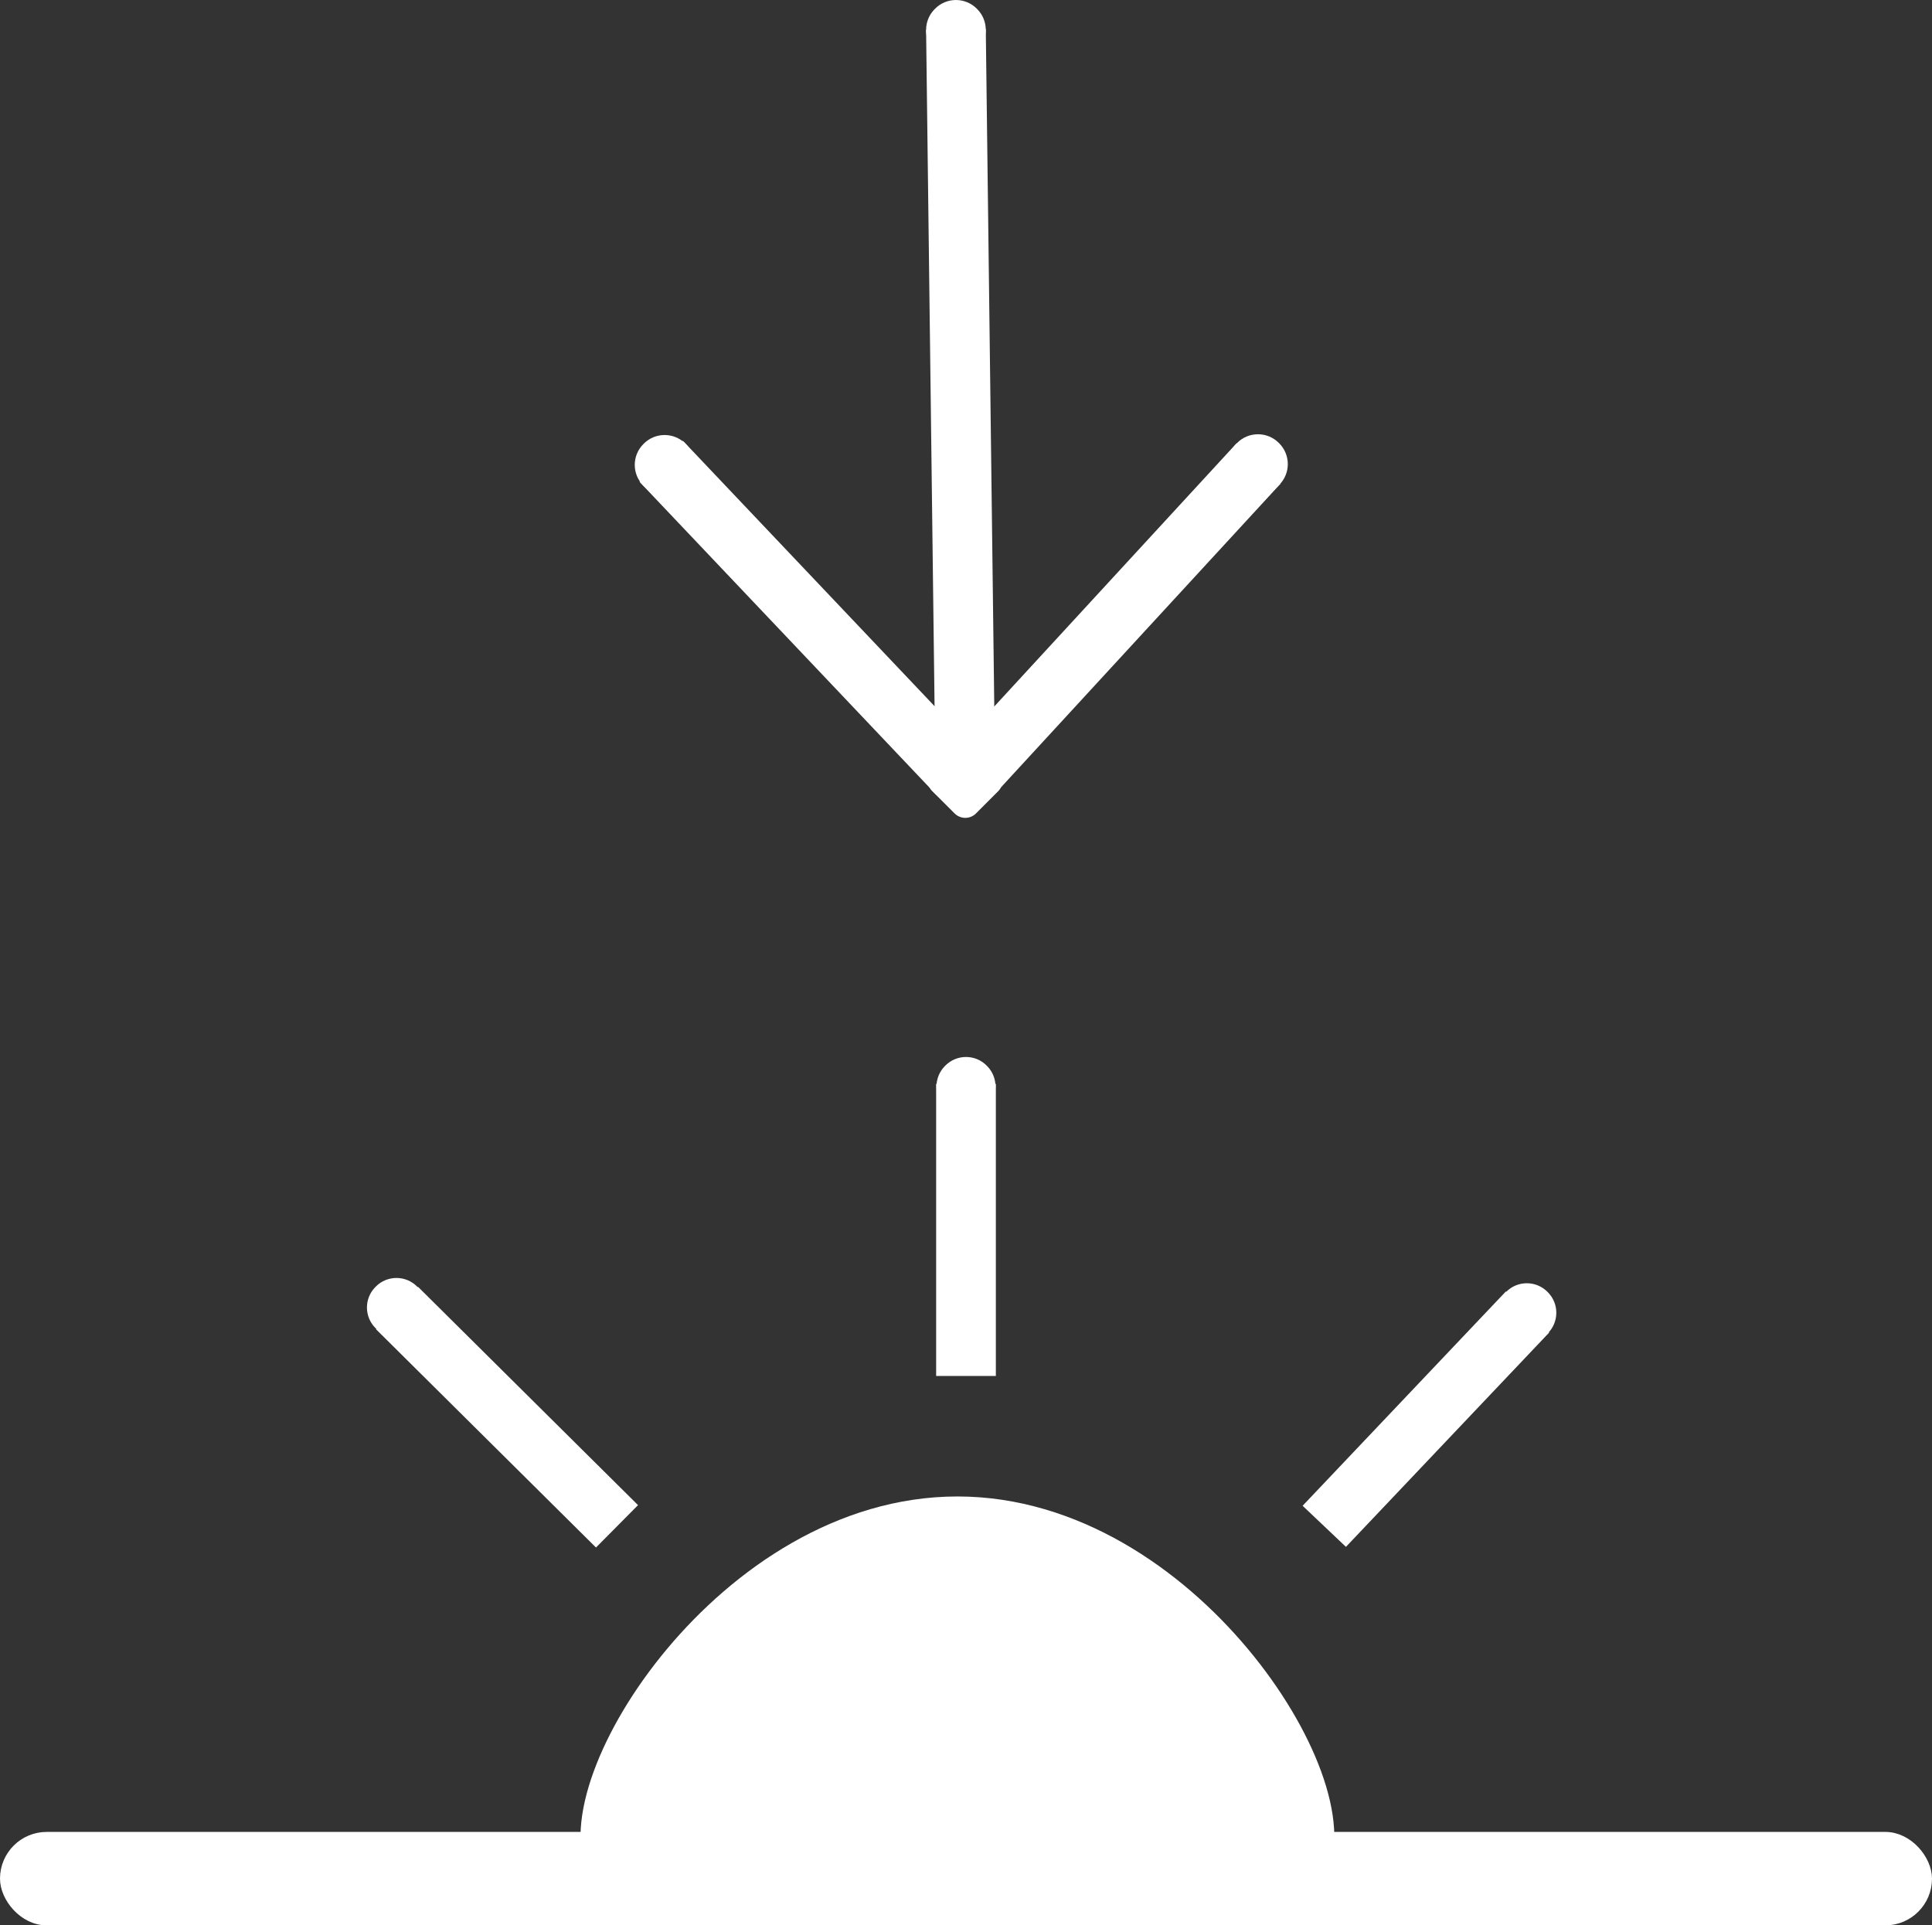 <svg xmlns="http://www.w3.org/2000/svg" viewBox="0 0 16179.64 16124.49"><rect x="0" y="0" width="16179.64" height="16124.49" fill="#333333" stroke="none"/><defs><style>.cls-1,.cls-2,.cls-3{fill:#fff;stroke:#fff;stroke-miterlimit:10;}.cls-1{stroke-width:500px;}.cls-2{stroke-width:0.25px;}.cls-3{stroke-width:100px;}</style></defs><g id="Calque_2" data-name="Calque 2"><g id="SunSetW"><path class="cls-1" d="M10868.49,15633.21c-172,306.72-683.27,120.15-2906.67,121.78-2143,1.56-2627.7,175.59-2794.67-121.78-354.89-632.08,1030.78-2850.45,2850.67-2850.67C9837.29,12782.33,11224,14999.37,10868.49,15633.21Z"/><line class="cls-1" x1="3324.88" y1="10954.49" x2="5167.15" y2="12782.54"/><line class="cls-1" x1="8089.82" y1="9077.15" x2="8089.82" y2="11523.38"/><line class="cls-1" x1="12792.23" y1="10987.83" x2="11090.21" y2="12782.54"/><line class="cls-1" x1="8085.74" y1="6646.95" x2="8005.55" y2="247.05"/><line class="cls-1" x1="10539.48" y1="3881.8" x2="8153.85" y2="6473.3"/><line class="cls-1" x1="5538.12" y1="3864.02" x2="8016.52" y2="6477.74"/><rect class="cls-2" x="7824.57" y="6274.65" width="519.51" height="519.51" rx="126.47" transform="translate(6975.14 -3801.19) rotate(44.93)"/><path class="cls-2" d="M8264.75,8925.94l3.42,3.53c91.9,94.71,91.66,245.38-.53,339.81L8264,9273c-95.11,97.42-251.6,98-347.4,1.25l-3.47-3.51c-93.74-94.65-94.06-247-.73-342.09l3.66-3.73C8012,8827.24,8169.45,8827.71,8264.75,8925.94Z"/><rect class="cls-3" x="50" y="15391.82" width="16079.64" height="682.67" rx="341.33"/><path class="cls-2" d="M12961.25,10820.84l3.43,3.53c91.89,94.72,91.65,245.38-.53,339.81l-3.63,3.71c-95.1,97.42-251.59,98-347.4,1.24l-3.47-3.5c-93.73-94.65-94.06-247-.73-342.09l3.67-3.74C12708.47,10722.15,12866,10722.62,12961.25,10820.84Z"/><path class="cls-2" d="M3495.15,10776.59l3.43,3.53c91.89,94.71,91.65,245.38-.53,339.8l-3.63,3.71c-95.1,97.42-251.6,98-347.4,1.24l-3.47-3.5c-93.73-94.65-94.06-247-.73-342.09l3.67-3.74C3242.37,10677.89,3399.86,10678.36,3495.15,10776.59Z"/><path class="cls-2" d="M10358.26,4062.13l-3.47-3.56c-93-95.64-93-248,.1-343.53l3.66-3.76c96-98.61,254.23-99.38,351.2-1.7l3.52,3.53c94.88,95.57,95.41,249.63,1.18,345.84l-3.7,3.78C10613.94,4161.58,10454.73,4161.31,10358.26,4062.13Z"/><path class="cls-2" d="M7828.93,425.43l-3.47-3.56c-93-95.63-93-247.95.1-343.53l3.65-3.75c96-98.61,254.23-99.38,351.21-1.71l3.51,3.54c94.89,95.56,95.42,249.62,1.19,345.84l-3.71,3.78C8084.61,524.89,7925.39,524.61,7828.93,425.43Z"/><path class="cls-2" d="M5389.05,4068.49l-3.47-3.56c-93-95.64-93-247.95.1-343.53l3.66-3.76c96-98.61,254.23-99.38,351.2-1.7l3.51,3.53c94.89,95.57,95.42,249.63,1.19,345.84l-3.7,3.78C5644.73,4167.94,5485.52,4167.67,5389.05,4068.49Z"/></g></g></svg>